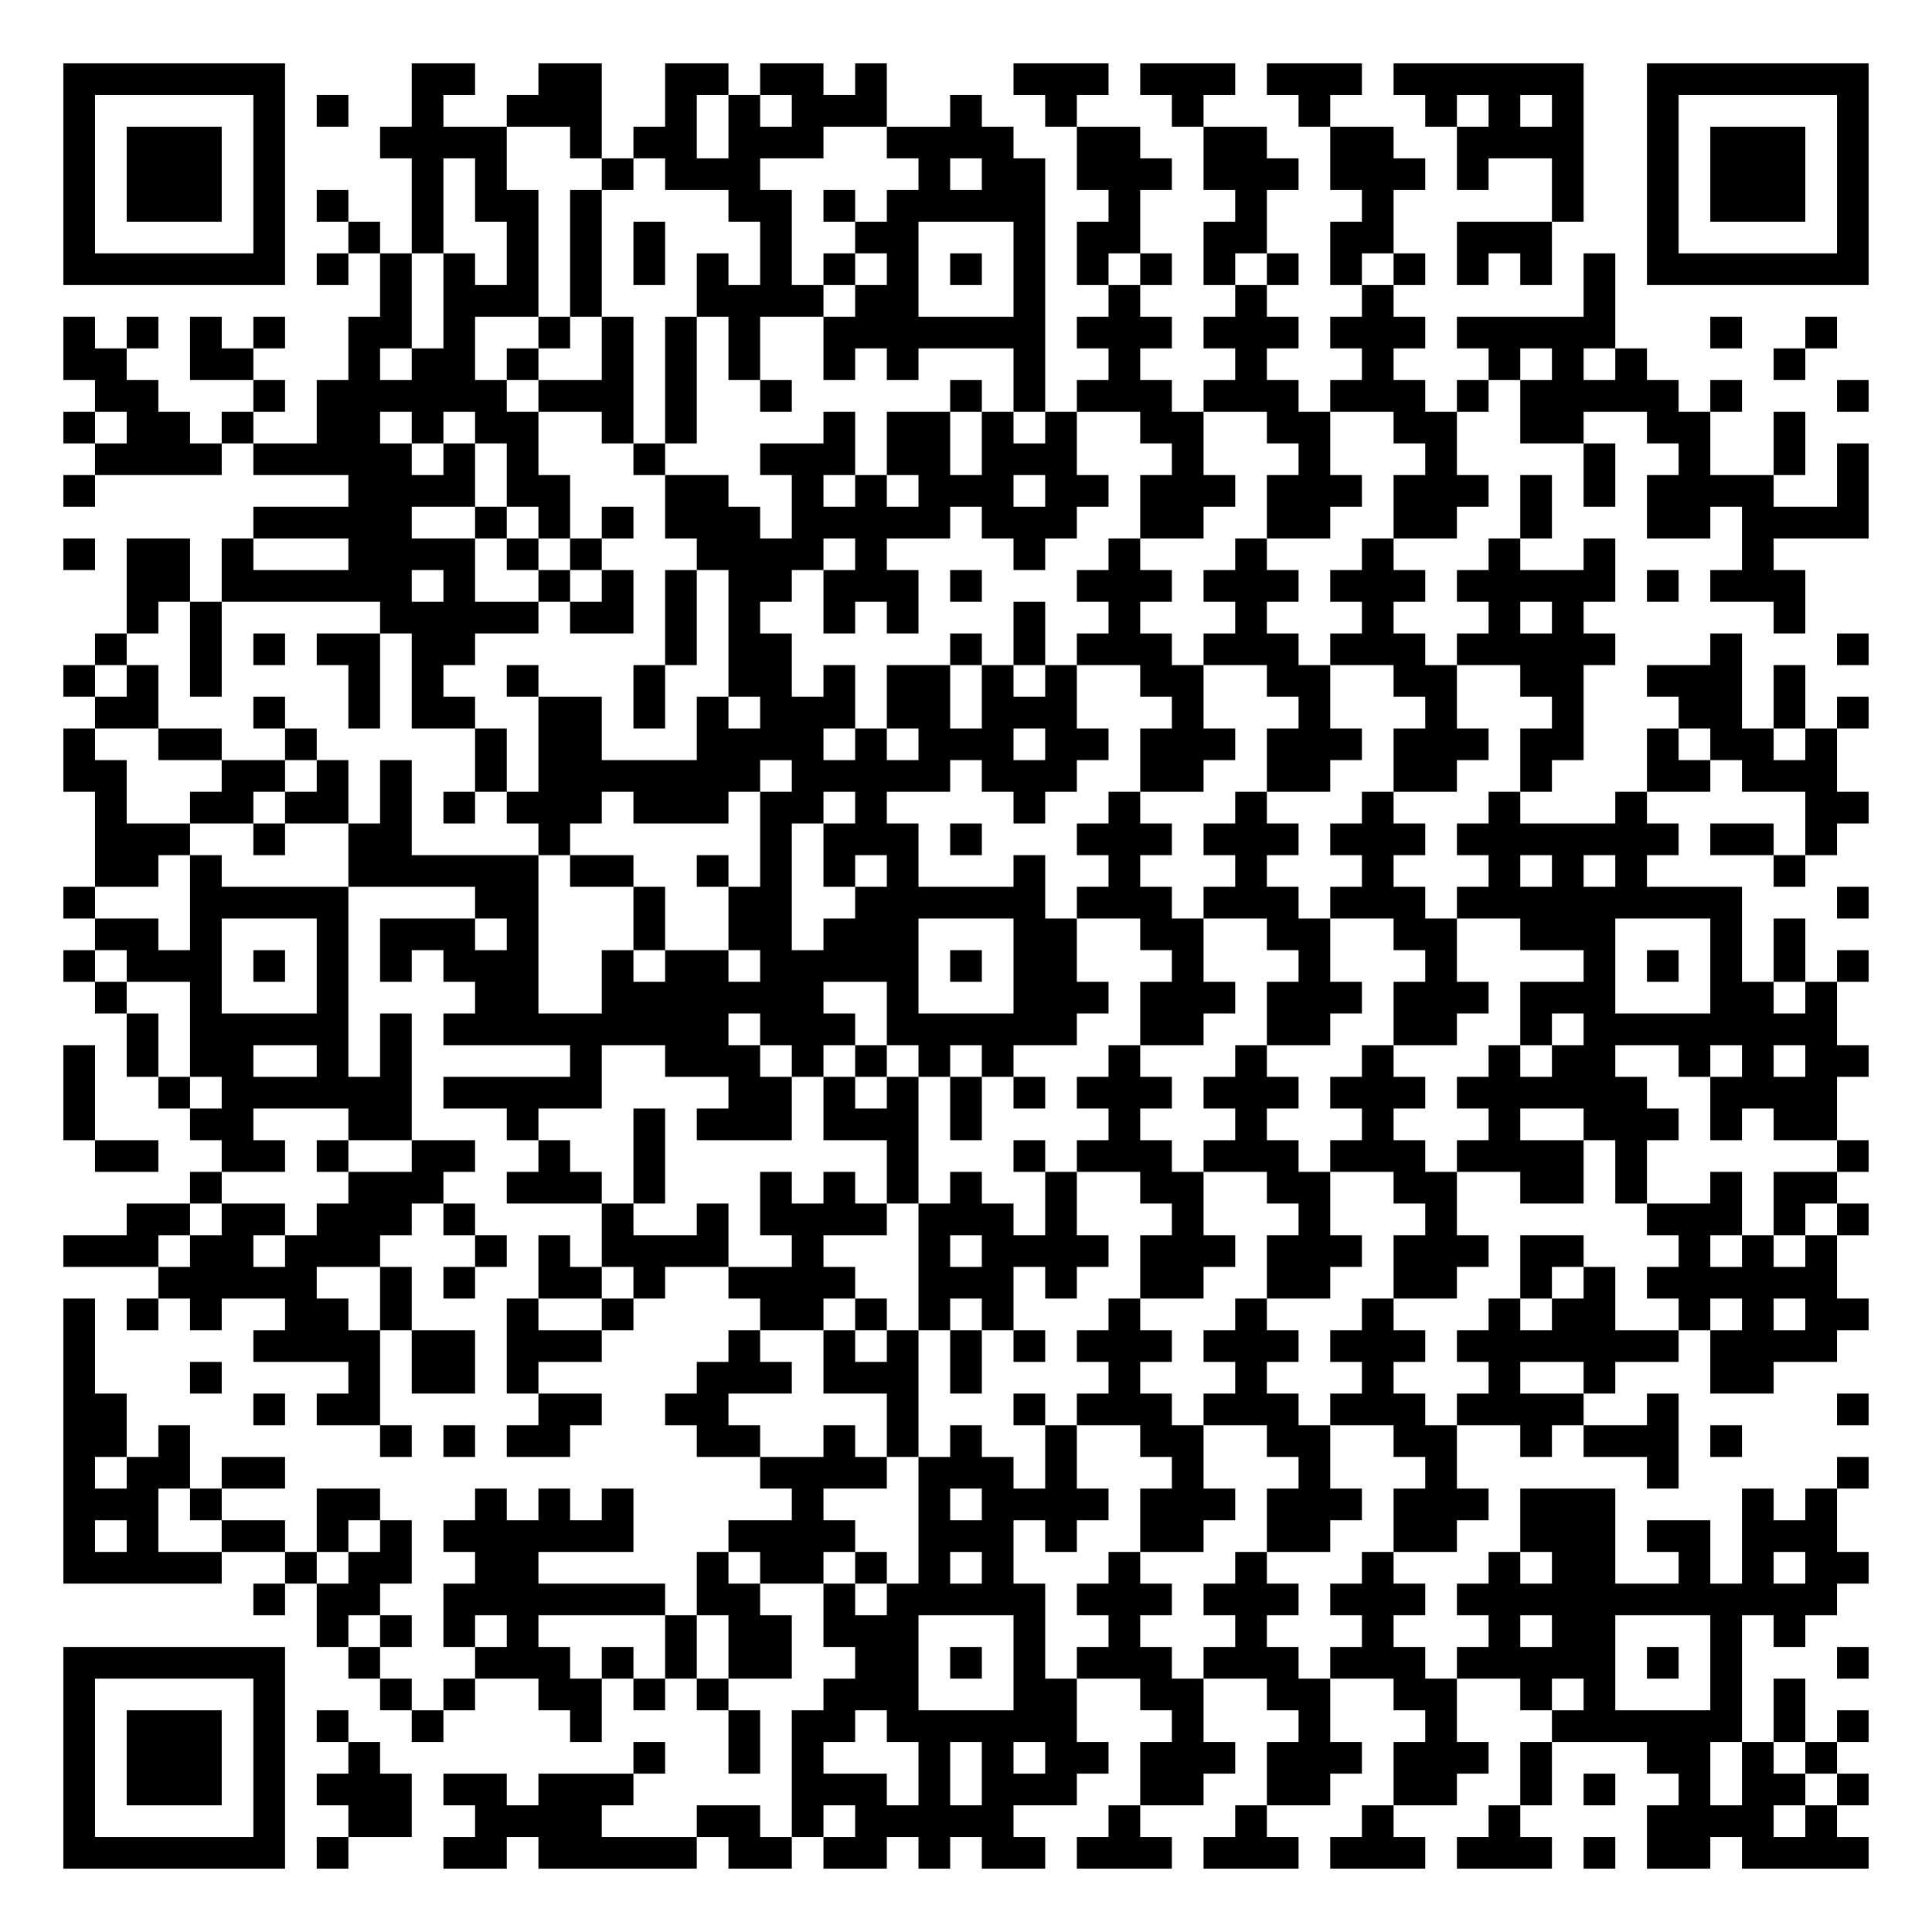 <?xml version="1.0" encoding="UTF-8"?>
<!DOCTYPE svg PUBLIC "-//W3C//DTD SVG 1.1//EN" "http://www.w3.org/Graphics/SVG/1.1/DTD/svg11.dtd">
<svg xmlns="http://www.w3.org/2000/svg" version="1.1" viewBox="0 0 61 61" stroke="none">
	<rect width="100%" height="100%" fill="#fff"/>
	<path d="M2,2h1v1h-1zM3,2h1v1h-1zM4,2h1v1h-1zM5,2h1v1h-1zM6,2h1v1h-1zM7,2h1v1h-1zM8,2h1v1h-1zM13,2h1v1h-1zM14,2h1v1h-1zM17,2h1v1h-1zM18,2h1v1h-1zM21,2h1v1h-1zM22,2h1v1h-1zM24,2h1v1h-1zM25,2h1v1h-1zM27,2h1v1h-1zM32,2h1v1h-1zM33,2h1v1h-1zM34,2h1v1h-1zM36,2h1v1h-1zM37,2h1v1h-1zM38,2h1v1h-1zM40,2h1v1h-1zM41,2h1v1h-1zM42,2h1v1h-1zM44,2h1v1h-1zM45,2h1v1h-1zM46,2h1v1h-1zM47,2h1v1h-1zM48,2h1v1h-1zM49,2h1v1h-1zM52,2h1v1h-1zM53,2h1v1h-1zM54,2h1v1h-1zM55,2h1v1h-1zM56,2h1v1h-1zM57,2h1v1h-1zM58,2h1v1h-1zM2,3h1v1h-1zM8,3h1v1h-1zM10,3h1v1h-1zM13,3h1v1h-1zM16,3h1v1h-1zM17,3h1v1h-1zM18,3h1v1h-1zM21,3h1v1h-1zM23,3h1v1h-1zM25,3h1v1h-1zM26,3h1v1h-1zM27,3h1v1h-1zM30,3h1v1h-1zM33,3h1v1h-1zM37,3h1v1h-1zM41,3h1v1h-1zM45,3h1v1h-1zM47,3h1v1h-1zM49,3h1v1h-1zM52,3h1v1h-1zM58,3h1v1h-1zM2,4h1v1h-1zM4,4h1v1h-1zM5,4h1v1h-1zM6,4h1v1h-1zM8,4h1v1h-1zM12,4h1v1h-1zM13,4h1v1h-1zM14,4h1v1h-1zM15,4h1v1h-1zM18,4h1v1h-1zM20,4h1v1h-1zM21,4h1v1h-1zM23,4h1v1h-1zM24,4h1v1h-1zM25,4h1v1h-1zM28,4h1v1h-1zM29,4h1v1h-1zM30,4h1v1h-1zM31,4h1v1h-1zM34,4h1v1h-1zM35,4h1v1h-1zM38,4h1v1h-1zM39,4h1v1h-1zM42,4h1v1h-1zM43,4h1v1h-1zM46,4h1v1h-1zM47,4h1v1h-1zM48,4h1v1h-1zM49,4h1v1h-1zM52,4h1v1h-1zM54,4h1v1h-1zM55,4h1v1h-1zM56,4h1v1h-1zM58,4h1v1h-1zM2,5h1v1h-1zM4,5h1v1h-1zM5,5h1v1h-1zM6,5h1v1h-1zM8,5h1v1h-1zM13,5h1v1h-1zM15,5h1v1h-1zM19,5h1v1h-1zM21,5h1v1h-1zM22,5h1v1h-1zM23,5h1v1h-1zM29,5h1v1h-1zM31,5h1v1h-1zM32,5h1v1h-1zM34,5h1v1h-1zM35,5h1v1h-1zM36,5h1v1h-1zM38,5h1v1h-1zM39,5h1v1h-1zM40,5h1v1h-1zM42,5h1v1h-1zM43,5h1v1h-1zM44,5h1v1h-1zM46,5h1v1h-1zM49,5h1v1h-1zM52,5h1v1h-1zM54,5h1v1h-1zM55,5h1v1h-1zM56,5h1v1h-1zM58,5h1v1h-1zM2,6h1v1h-1zM4,6h1v1h-1zM5,6h1v1h-1zM6,6h1v1h-1zM8,6h1v1h-1zM10,6h1v1h-1zM13,6h1v1h-1zM15,6h1v1h-1zM16,6h1v1h-1zM18,6h1v1h-1zM23,6h1v1h-1zM24,6h1v1h-1zM26,6h1v1h-1zM28,6h1v1h-1zM29,6h1v1h-1zM30,6h1v1h-1zM31,6h1v1h-1zM32,6h1v1h-1zM35,6h1v1h-1zM39,6h1v1h-1zM43,6h1v1h-1zM49,6h1v1h-1zM52,6h1v1h-1zM54,6h1v1h-1zM55,6h1v1h-1zM56,6h1v1h-1zM58,6h1v1h-1zM2,7h1v1h-1zM8,7h1v1h-1zM11,7h1v1h-1zM13,7h1v1h-1zM16,7h1v1h-1zM18,7h1v1h-1zM20,7h1v1h-1zM24,7h1v1h-1zM27,7h1v1h-1zM28,7h1v1h-1zM32,7h1v1h-1zM34,7h1v1h-1zM35,7h1v1h-1zM38,7h1v1h-1zM39,7h1v1h-1zM42,7h1v1h-1zM43,7h1v1h-1zM46,7h1v1h-1zM47,7h1v1h-1zM48,7h1v1h-1zM52,7h1v1h-1zM58,7h1v1h-1zM2,8h1v1h-1zM3,8h1v1h-1zM4,8h1v1h-1zM5,8h1v1h-1zM6,8h1v1h-1zM7,8h1v1h-1zM8,8h1v1h-1zM10,8h1v1h-1zM12,8h1v1h-1zM14,8h1v1h-1zM16,8h1v1h-1zM18,8h1v1h-1zM20,8h1v1h-1zM22,8h1v1h-1zM24,8h1v1h-1zM26,8h1v1h-1zM28,8h1v1h-1zM30,8h1v1h-1zM32,8h1v1h-1zM34,8h1v1h-1zM36,8h1v1h-1zM38,8h1v1h-1zM40,8h1v1h-1zM42,8h1v1h-1zM44,8h1v1h-1zM46,8h1v1h-1zM48,8h1v1h-1zM50,8h1v1h-1zM52,8h1v1h-1zM53,8h1v1h-1zM54,8h1v1h-1zM55,8h1v1h-1zM56,8h1v1h-1zM57,8h1v1h-1zM58,8h1v1h-1zM12,9h1v1h-1zM14,9h1v1h-1zM15,9h1v1h-1zM16,9h1v1h-1zM18,9h1v1h-1zM22,9h1v1h-1zM23,9h1v1h-1zM24,9h1v1h-1zM25,9h1v1h-1zM27,9h1v1h-1zM28,9h1v1h-1zM32,9h1v1h-1zM35,9h1v1h-1zM39,9h1v1h-1zM43,9h1v1h-1zM50,9h1v1h-1zM2,10h1v1h-1zM4,10h1v1h-1zM6,10h1v1h-1zM8,10h1v1h-1zM11,10h1v1h-1zM12,10h1v1h-1zM14,10h1v1h-1zM17,10h1v1h-1zM19,10h1v1h-1zM21,10h1v1h-1zM23,10h1v1h-1zM26,10h1v1h-1zM27,10h1v1h-1zM28,10h1v1h-1zM29,10h1v1h-1zM30,10h1v1h-1zM31,10h1v1h-1zM32,10h1v1h-1zM34,10h1v1h-1zM35,10h1v1h-1zM36,10h1v1h-1zM38,10h1v1h-1zM39,10h1v1h-1zM40,10h1v1h-1zM42,10h1v1h-1zM43,10h1v1h-1zM44,10h1v1h-1zM46,10h1v1h-1zM47,10h1v1h-1zM48,10h1v1h-1zM49,10h1v1h-1zM50,10h1v1h-1zM54,10h1v1h-1zM57,10h1v1h-1zM2,11h1v1h-1zM3,11h1v1h-1zM6,11h1v1h-1zM7,11h1v1h-1zM11,11h1v1h-1zM13,11h1v1h-1zM14,11h1v1h-1zM16,11h1v1h-1zM19,11h1v1h-1zM21,11h1v1h-1zM23,11h1v1h-1zM26,11h1v1h-1zM28,11h1v1h-1zM32,11h1v1h-1zM35,11h1v1h-1zM39,11h1v1h-1zM43,11h1v1h-1zM47,11h1v1h-1zM49,11h1v1h-1zM51,11h1v1h-1zM56,11h1v1h-1zM3,12h1v1h-1zM4,12h1v1h-1zM8,12h1v1h-1zM10,12h1v1h-1zM11,12h1v1h-1zM12,12h1v1h-1zM13,12h1v1h-1zM14,12h1v1h-1zM15,12h1v1h-1zM17,12h1v1h-1zM18,12h1v1h-1zM19,12h1v1h-1zM21,12h1v1h-1zM24,12h1v1h-1zM30,12h1v1h-1zM32,12h1v1h-1zM34,12h1v1h-1zM35,12h1v1h-1zM36,12h1v1h-1zM38,12h1v1h-1zM39,12h1v1h-1zM40,12h1v1h-1zM42,12h1v1h-1zM43,12h1v1h-1zM44,12h1v1h-1zM46,12h1v1h-1zM48,12h1v1h-1zM49,12h1v1h-1zM50,12h1v1h-1zM51,12h1v1h-1zM52,12h1v1h-1zM54,12h1v1h-1zM58,12h1v1h-1zM2,13h1v1h-1zM4,13h1v1h-1zM5,13h1v1h-1zM7,13h1v1h-1zM10,13h1v1h-1zM11,13h1v1h-1zM13,13h1v1h-1zM15,13h1v1h-1zM16,13h1v1h-1zM19,13h1v1h-1zM21,13h1v1h-1zM26,13h1v1h-1zM28,13h1v1h-1zM29,13h1v1h-1zM31,13h1v1h-1zM33,13h1v1h-1zM36,13h1v1h-1zM37,13h1v1h-1zM40,13h1v1h-1zM41,13h1v1h-1zM44,13h1v1h-1zM45,13h1v1h-1zM48,13h1v1h-1zM49,13h1v1h-1zM52,13h1v1h-1zM53,13h1v1h-1zM56,13h1v1h-1zM3,14h1v1h-1zM4,14h1v1h-1zM5,14h1v1h-1zM6,14h1v1h-1zM8,14h1v1h-1zM9,14h1v1h-1zM10,14h1v1h-1zM11,14h1v1h-1zM12,14h1v1h-1zM14,14h1v1h-1zM16,14h1v1h-1zM20,14h1v1h-1zM24,14h1v1h-1zM25,14h1v1h-1zM26,14h1v1h-1zM28,14h1v1h-1zM29,14h1v1h-1zM31,14h1v1h-1zM32,14h1v1h-1zM33,14h1v1h-1zM37,14h1v1h-1zM41,14h1v1h-1zM45,14h1v1h-1zM50,14h1v1h-1zM53,14h1v1h-1zM56,14h1v1h-1zM58,14h1v1h-1zM2,15h1v1h-1zM11,15h1v1h-1zM12,15h1v1h-1zM13,15h1v1h-1zM14,15h1v1h-1zM16,15h1v1h-1zM17,15h1v1h-1zM21,15h1v1h-1zM22,15h1v1h-1zM25,15h1v1h-1zM27,15h1v1h-1zM29,15h1v1h-1zM30,15h1v1h-1zM31,15h1v1h-1zM33,15h1v1h-1zM34,15h1v1h-1zM36,15h1v1h-1zM37,15h1v1h-1zM38,15h1v1h-1zM40,15h1v1h-1zM41,15h1v1h-1zM42,15h1v1h-1zM44,15h1v1h-1zM45,15h1v1h-1zM46,15h1v1h-1zM48,15h1v1h-1zM50,15h1v1h-1zM52,15h1v1h-1zM53,15h1v1h-1zM54,15h1v1h-1zM55,15h1v1h-1zM58,15h1v1h-1zM8,16h1v1h-1zM9,16h1v1h-1zM10,16h1v1h-1zM11,16h1v1h-1zM12,16h1v1h-1zM15,16h1v1h-1zM17,16h1v1h-1zM19,16h1v1h-1zM21,16h1v1h-1zM22,16h1v1h-1zM23,16h1v1h-1zM25,16h1v1h-1zM26,16h1v1h-1zM27,16h1v1h-1zM28,16h1v1h-1zM29,16h1v1h-1zM31,16h1v1h-1zM32,16h1v1h-1zM33,16h1v1h-1zM36,16h1v1h-1zM37,16h1v1h-1zM40,16h1v1h-1zM41,16h1v1h-1zM44,16h1v1h-1zM45,16h1v1h-1zM48,16h1v1h-1zM52,16h1v1h-1zM53,16h1v1h-1zM55,16h1v1h-1zM56,16h1v1h-1zM57,16h1v1h-1zM58,16h1v1h-1zM2,17h1v1h-1zM4,17h1v1h-1zM5,17h1v1h-1zM7,17h1v1h-1zM11,17h1v1h-1zM12,17h1v1h-1zM13,17h1v1h-1zM14,17h1v1h-1zM16,17h1v1h-1zM18,17h1v1h-1zM22,17h1v1h-1zM23,17h1v1h-1zM24,17h1v1h-1zM25,17h1v1h-1zM27,17h1v1h-1zM32,17h1v1h-1zM35,17h1v1h-1zM39,17h1v1h-1zM43,17h1v1h-1zM47,17h1v1h-1zM50,17h1v1h-1zM55,17h1v1h-1zM4,18h1v1h-1zM5,18h1v1h-1zM7,18h1v1h-1zM8,18h1v1h-1zM9,18h1v1h-1zM10,18h1v1h-1zM11,18h1v1h-1zM12,18h1v1h-1zM14,18h1v1h-1zM17,18h1v1h-1zM19,18h1v1h-1zM21,18h1v1h-1zM23,18h1v1h-1zM24,18h1v1h-1zM26,18h1v1h-1zM27,18h1v1h-1zM28,18h1v1h-1zM30,18h1v1h-1zM34,18h1v1h-1zM35,18h1v1h-1zM36,18h1v1h-1zM38,18h1v1h-1zM39,18h1v1h-1zM40,18h1v1h-1zM42,18h1v1h-1zM43,18h1v1h-1zM44,18h1v1h-1zM46,18h1v1h-1zM47,18h1v1h-1zM48,18h1v1h-1zM49,18h1v1h-1zM50,18h1v1h-1zM52,18h1v1h-1zM54,18h1v1h-1zM55,18h1v1h-1zM56,18h1v1h-1zM4,19h1v1h-1zM6,19h1v1h-1zM12,19h1v1h-1zM13,19h1v1h-1zM14,19h1v1h-1zM15,19h1v1h-1zM16,19h1v1h-1zM18,19h1v1h-1zM19,19h1v1h-1zM21,19h1v1h-1zM23,19h1v1h-1zM26,19h1v1h-1zM28,19h1v1h-1zM32,19h1v1h-1zM35,19h1v1h-1zM39,19h1v1h-1zM43,19h1v1h-1zM47,19h1v1h-1zM49,19h1v1h-1zM56,19h1v1h-1zM3,20h1v1h-1zM6,20h1v1h-1zM8,20h1v1h-1zM10,20h1v1h-1zM11,20h1v1h-1zM13,20h1v1h-1zM14,20h1v1h-1zM21,20h1v1h-1zM23,20h1v1h-1zM24,20h1v1h-1zM30,20h1v1h-1zM32,20h1v1h-1zM34,20h1v1h-1zM35,20h1v1h-1zM36,20h1v1h-1zM38,20h1v1h-1zM39,20h1v1h-1zM40,20h1v1h-1zM42,20h1v1h-1zM43,20h1v1h-1zM44,20h1v1h-1zM46,20h1v1h-1zM47,20h1v1h-1zM48,20h1v1h-1zM49,20h1v1h-1zM50,20h1v1h-1zM54,20h1v1h-1zM58,20h1v1h-1zM2,21h1v1h-1zM4,21h1v1h-1zM6,21h1v1h-1zM11,21h1v1h-1zM13,21h1v1h-1zM16,21h1v1h-1zM20,21h1v1h-1zM23,21h1v1h-1zM24,21h1v1h-1zM26,21h1v1h-1zM28,21h1v1h-1zM29,21h1v1h-1zM31,21h1v1h-1zM33,21h1v1h-1zM36,21h1v1h-1zM37,21h1v1h-1zM40,21h1v1h-1zM41,21h1v1h-1zM44,21h1v1h-1zM45,21h1v1h-1zM48,21h1v1h-1zM49,21h1v1h-1zM52,21h1v1h-1zM53,21h1v1h-1zM54,21h1v1h-1zM56,21h1v1h-1zM3,22h1v1h-1zM4,22h1v1h-1zM8,22h1v1h-1zM11,22h1v1h-1zM13,22h1v1h-1zM14,22h1v1h-1zM17,22h1v1h-1zM18,22h1v1h-1zM20,22h1v1h-1zM22,22h1v1h-1zM24,22h1v1h-1zM25,22h1v1h-1zM26,22h1v1h-1zM28,22h1v1h-1zM29,22h1v1h-1zM31,22h1v1h-1zM32,22h1v1h-1zM33,22h1v1h-1zM37,22h1v1h-1zM41,22h1v1h-1zM45,22h1v1h-1zM49,22h1v1h-1zM53,22h1v1h-1zM54,22h1v1h-1zM56,22h1v1h-1zM58,22h1v1h-1zM2,23h1v1h-1zM5,23h1v1h-1zM6,23h1v1h-1zM9,23h1v1h-1zM15,23h1v1h-1zM17,23h1v1h-1zM18,23h1v1h-1zM22,23h1v1h-1zM23,23h1v1h-1zM24,23h1v1h-1zM25,23h1v1h-1zM27,23h1v1h-1zM29,23h1v1h-1zM30,23h1v1h-1zM31,23h1v1h-1zM33,23h1v1h-1zM34,23h1v1h-1zM36,23h1v1h-1zM37,23h1v1h-1zM38,23h1v1h-1zM40,23h1v1h-1zM41,23h1v1h-1zM42,23h1v1h-1zM44,23h1v1h-1zM45,23h1v1h-1zM46,23h1v1h-1zM48,23h1v1h-1zM49,23h1v1h-1zM52,23h1v1h-1zM54,23h1v1h-1zM55,23h1v1h-1zM57,23h1v1h-1zM2,24h1v1h-1zM3,24h1v1h-1zM7,24h1v1h-1zM8,24h1v1h-1zM10,24h1v1h-1zM12,24h1v1h-1zM15,24h1v1h-1zM17,24h1v1h-1zM18,24h1v1h-1zM19,24h1v1h-1zM20,24h1v1h-1zM21,24h1v1h-1zM22,24h1v1h-1zM23,24h1v1h-1zM25,24h1v1h-1zM26,24h1v1h-1zM27,24h1v1h-1zM28,24h1v1h-1zM29,24h1v1h-1zM31,24h1v1h-1zM32,24h1v1h-1zM33,24h1v1h-1zM36,24h1v1h-1zM37,24h1v1h-1zM40,24h1v1h-1zM41,24h1v1h-1zM44,24h1v1h-1zM45,24h1v1h-1zM48,24h1v1h-1zM52,24h1v1h-1zM53,24h1v1h-1zM55,24h1v1h-1zM56,24h1v1h-1zM57,24h1v1h-1zM3,25h1v1h-1zM6,25h1v1h-1zM7,25h1v1h-1zM9,25h1v1h-1zM10,25h1v1h-1zM12,25h1v1h-1zM14,25h1v1h-1zM16,25h1v1h-1zM17,25h1v1h-1zM18,25h1v1h-1zM20,25h1v1h-1zM21,25h1v1h-1zM22,25h1v1h-1zM24,25h1v1h-1zM25,25h1v1h-1zM27,25h1v1h-1zM32,25h1v1h-1zM35,25h1v1h-1zM39,25h1v1h-1zM43,25h1v1h-1zM47,25h1v1h-1zM51,25h1v1h-1zM57,25h1v1h-1zM58,25h1v1h-1zM3,26h1v1h-1zM4,26h1v1h-1zM5,26h1v1h-1zM8,26h1v1h-1zM11,26h1v1h-1zM12,26h1v1h-1zM17,26h1v1h-1zM24,26h1v1h-1zM26,26h1v1h-1zM27,26h1v1h-1zM28,26h1v1h-1zM30,26h1v1h-1zM34,26h1v1h-1zM35,26h1v1h-1zM36,26h1v1h-1zM38,26h1v1h-1zM39,26h1v1h-1zM40,26h1v1h-1zM42,26h1v1h-1zM43,26h1v1h-1zM44,26h1v1h-1zM46,26h1v1h-1zM47,26h1v1h-1zM48,26h1v1h-1zM49,26h1v1h-1zM50,26h1v1h-1zM51,26h1v1h-1zM52,26h1v1h-1zM54,26h1v1h-1zM55,26h1v1h-1zM57,26h1v1h-1zM3,27h1v1h-1zM4,27h1v1h-1zM6,27h1v1h-1zM11,27h1v1h-1zM12,27h1v1h-1zM13,27h1v1h-1zM14,27h1v1h-1zM15,27h1v1h-1zM16,27h1v1h-1zM18,27h1v1h-1zM19,27h1v1h-1zM22,27h1v1h-1zM24,27h1v1h-1zM26,27h1v1h-1zM28,27h1v1h-1zM32,27h1v1h-1zM35,27h1v1h-1zM39,27h1v1h-1zM43,27h1v1h-1zM47,27h1v1h-1zM49,27h1v1h-1zM51,27h1v1h-1zM56,27h1v1h-1zM2,28h1v1h-1zM6,28h1v1h-1zM7,28h1v1h-1zM8,28h1v1h-1zM9,28h1v1h-1zM10,28h1v1h-1zM15,28h1v1h-1zM16,28h1v1h-1zM20,28h1v1h-1zM23,28h1v1h-1zM24,28h1v1h-1zM27,28h1v1h-1zM28,28h1v1h-1zM29,28h1v1h-1zM30,28h1v1h-1zM31,28h1v1h-1zM32,28h1v1h-1zM34,28h1v1h-1zM35,28h1v1h-1zM36,28h1v1h-1zM38,28h1v1h-1zM39,28h1v1h-1zM40,28h1v1h-1zM42,28h1v1h-1zM43,28h1v1h-1zM44,28h1v1h-1zM46,28h1v1h-1zM47,28h1v1h-1zM48,28h1v1h-1zM49,28h1v1h-1zM50,28h1v1h-1zM51,28h1v1h-1zM52,28h1v1h-1zM53,28h1v1h-1zM54,28h1v1h-1zM58,28h1v1h-1zM3,29h1v1h-1zM4,29h1v1h-1zM6,29h1v1h-1zM10,29h1v1h-1zM12,29h1v1h-1zM13,29h1v1h-1zM14,29h1v1h-1zM16,29h1v1h-1zM20,29h1v1h-1zM23,29h1v1h-1zM24,29h1v1h-1zM26,29h1v1h-1zM27,29h1v1h-1zM28,29h1v1h-1zM32,29h1v1h-1zM33,29h1v1h-1zM36,29h1v1h-1zM37,29h1v1h-1zM40,29h1v1h-1zM41,29h1v1h-1zM44,29h1v1h-1zM45,29h1v1h-1zM48,29h1v1h-1zM49,29h1v1h-1zM50,29h1v1h-1zM54,29h1v1h-1zM56,29h1v1h-1zM2,30h1v1h-1zM4,30h1v1h-1zM5,30h1v1h-1zM6,30h1v1h-1zM8,30h1v1h-1zM10,30h1v1h-1zM12,30h1v1h-1zM14,30h1v1h-1zM15,30h1v1h-1zM16,30h1v1h-1zM19,30h1v1h-1zM21,30h1v1h-1zM22,30h1v1h-1zM24,30h1v1h-1zM25,30h1v1h-1zM26,30h1v1h-1zM27,30h1v1h-1zM28,30h1v1h-1zM30,30h1v1h-1zM32,30h1v1h-1zM33,30h1v1h-1zM37,30h1v1h-1zM41,30h1v1h-1zM45,30h1v1h-1zM50,30h1v1h-1zM52,30h1v1h-1zM54,30h1v1h-1zM56,30h1v1h-1zM58,30h1v1h-1zM3,31h1v1h-1zM6,31h1v1h-1zM10,31h1v1h-1zM15,31h1v1h-1zM16,31h1v1h-1zM19,31h1v1h-1zM20,31h1v1h-1zM21,31h1v1h-1zM22,31h1v1h-1zM23,31h1v1h-1zM24,31h1v1h-1zM25,31h1v1h-1zM28,31h1v1h-1zM32,31h1v1h-1zM33,31h1v1h-1zM34,31h1v1h-1zM36,31h1v1h-1zM37,31h1v1h-1zM38,31h1v1h-1zM40,31h1v1h-1zM41,31h1v1h-1zM42,31h1v1h-1zM44,31h1v1h-1zM45,31h1v1h-1zM46,31h1v1h-1zM48,31h1v1h-1zM49,31h1v1h-1zM50,31h1v1h-1zM54,31h1v1h-1zM55,31h1v1h-1zM57,31h1v1h-1zM4,32h1v1h-1zM6,32h1v1h-1zM7,32h1v1h-1zM8,32h1v1h-1zM9,32h1v1h-1zM10,32h1v1h-1zM12,32h1v1h-1zM14,32h1v1h-1zM15,32h1v1h-1zM16,32h1v1h-1zM17,32h1v1h-1zM18,32h1v1h-1zM19,32h1v1h-1zM20,32h1v1h-1zM21,32h1v1h-1zM22,32h1v1h-1zM24,32h1v1h-1zM25,32h1v1h-1zM26,32h1v1h-1zM28,32h1v1h-1zM29,32h1v1h-1zM30,32h1v1h-1zM31,32h1v1h-1zM32,32h1v1h-1zM33,32h1v1h-1zM36,32h1v1h-1zM37,32h1v1h-1zM40,32h1v1h-1zM41,32h1v1h-1zM44,32h1v1h-1zM45,32h1v1h-1zM48,32h1v1h-1zM50,32h1v1h-1zM51,32h1v1h-1zM52,32h1v1h-1zM53,32h1v1h-1zM54,32h1v1h-1zM55,32h1v1h-1zM56,32h1v1h-1zM57,32h1v1h-1zM2,33h1v1h-1zM4,33h1v1h-1zM6,33h1v1h-1zM7,33h1v1h-1zM10,33h1v1h-1zM12,33h1v1h-1zM18,33h1v1h-1zM21,33h1v1h-1zM22,33h1v1h-1zM23,33h1v1h-1zM25,33h1v1h-1zM27,33h1v1h-1zM29,33h1v1h-1zM31,33h1v1h-1zM35,33h1v1h-1zM39,33h1v1h-1zM43,33h1v1h-1zM47,33h1v1h-1zM49,33h1v1h-1zM50,33h1v1h-1zM53,33h1v1h-1zM55,33h1v1h-1zM57,33h1v1h-1zM58,33h1v1h-1zM2,34h1v1h-1zM5,34h1v1h-1zM7,34h1v1h-1zM8,34h1v1h-1zM9,34h1v1h-1zM10,34h1v1h-1zM11,34h1v1h-1zM12,34h1v1h-1zM14,34h1v1h-1zM15,34h1v1h-1zM16,34h1v1h-1zM17,34h1v1h-1zM18,34h1v1h-1zM23,34h1v1h-1zM24,34h1v1h-1zM26,34h1v1h-1zM28,34h1v1h-1zM30,34h1v1h-1zM32,34h1v1h-1zM34,34h1v1h-1zM35,34h1v1h-1zM36,34h1v1h-1zM38,34h1v1h-1zM39,34h1v1h-1zM40,34h1v1h-1zM42,34h1v1h-1zM43,34h1v1h-1zM44,34h1v1h-1zM46,34h1v1h-1zM47,34h1v1h-1zM48,34h1v1h-1zM49,34h1v1h-1zM50,34h1v1h-1zM51,34h1v1h-1zM54,34h1v1h-1zM55,34h1v1h-1zM56,34h1v1h-1zM57,34h1v1h-1zM2,35h1v1h-1zM6,35h1v1h-1zM7,35h1v1h-1zM11,35h1v1h-1zM12,35h1v1h-1zM16,35h1v1h-1zM20,35h1v1h-1zM22,35h1v1h-1zM23,35h1v1h-1zM24,35h1v1h-1zM26,35h1v1h-1zM27,35h1v1h-1zM28,35h1v1h-1zM30,35h1v1h-1zM35,35h1v1h-1zM39,35h1v1h-1zM43,35h1v1h-1zM47,35h1v1h-1zM50,35h1v1h-1zM51,35h1v1h-1zM52,35h1v1h-1zM54,35h1v1h-1zM56,35h1v1h-1zM57,35h1v1h-1zM3,36h1v1h-1zM4,36h1v1h-1zM7,36h1v1h-1zM8,36h1v1h-1zM10,36h1v1h-1zM13,36h1v1h-1zM14,36h1v1h-1zM17,36h1v1h-1zM20,36h1v1h-1zM28,36h1v1h-1zM32,36h1v1h-1zM34,36h1v1h-1zM35,36h1v1h-1zM36,36h1v1h-1zM38,36h1v1h-1zM39,36h1v1h-1zM40,36h1v1h-1zM42,36h1v1h-1zM43,36h1v1h-1zM44,36h1v1h-1zM46,36h1v1h-1zM47,36h1v1h-1zM48,36h1v1h-1zM49,36h1v1h-1zM51,36h1v1h-1zM58,36h1v1h-1zM6,37h1v1h-1zM11,37h1v1h-1zM12,37h1v1h-1zM13,37h1v1h-1zM16,37h1v1h-1zM17,37h1v1h-1zM18,37h1v1h-1zM20,37h1v1h-1zM24,37h1v1h-1zM26,37h1v1h-1zM28,37h1v1h-1zM30,37h1v1h-1zM33,37h1v1h-1zM36,37h1v1h-1zM37,37h1v1h-1zM40,37h1v1h-1zM41,37h1v1h-1zM44,37h1v1h-1zM45,37h1v1h-1zM48,37h1v1h-1zM49,37h1v1h-1zM51,37h1v1h-1zM54,37h1v1h-1zM56,37h1v1h-1zM57,37h1v1h-1zM4,38h1v1h-1zM5,38h1v1h-1zM7,38h1v1h-1zM8,38h1v1h-1zM10,38h1v1h-1zM11,38h1v1h-1zM12,38h1v1h-1zM14,38h1v1h-1zM19,38h1v1h-1zM22,38h1v1h-1zM24,38h1v1h-1zM25,38h1v1h-1zM26,38h1v1h-1zM27,38h1v1h-1zM29,38h1v1h-1zM30,38h1v1h-1zM31,38h1v1h-1zM33,38h1v1h-1zM37,38h1v1h-1zM41,38h1v1h-1zM45,38h1v1h-1zM52,38h1v1h-1zM53,38h1v1h-1zM54,38h1v1h-1zM56,38h1v1h-1zM58,38h1v1h-1zM2,39h1v1h-1zM3,39h1v1h-1zM4,39h1v1h-1zM6,39h1v1h-1zM7,39h1v1h-1zM9,39h1v1h-1zM10,39h1v1h-1zM11,39h1v1h-1zM15,39h1v1h-1zM17,39h1v1h-1zM19,39h1v1h-1zM20,39h1v1h-1zM21,39h1v1h-1zM22,39h1v1h-1zM25,39h1v1h-1zM29,39h1v1h-1zM31,39h1v1h-1zM32,39h1v1h-1zM33,39h1v1h-1zM34,39h1v1h-1zM36,39h1v1h-1zM37,39h1v1h-1zM38,39h1v1h-1zM40,39h1v1h-1zM41,39h1v1h-1zM42,39h1v1h-1zM44,39h1v1h-1zM45,39h1v1h-1zM46,39h1v1h-1zM48,39h1v1h-1zM49,39h1v1h-1zM53,39h1v1h-1zM55,39h1v1h-1zM57,39h1v1h-1zM5,40h1v1h-1zM6,40h1v1h-1zM7,40h1v1h-1zM8,40h1v1h-1zM9,40h1v1h-1zM12,40h1v1h-1zM14,40h1v1h-1zM17,40h1v1h-1zM18,40h1v1h-1zM20,40h1v1h-1zM23,40h1v1h-1zM24,40h1v1h-1zM25,40h1v1h-1zM26,40h1v1h-1zM29,40h1v1h-1zM30,40h1v1h-1zM31,40h1v1h-1zM33,40h1v1h-1zM36,40h1v1h-1zM37,40h1v1h-1zM40,40h1v1h-1zM41,40h1v1h-1zM44,40h1v1h-1zM45,40h1v1h-1zM48,40h1v1h-1zM50,40h1v1h-1zM52,40h1v1h-1zM53,40h1v1h-1zM54,40h1v1h-1zM55,40h1v1h-1zM56,40h1v1h-1zM57,40h1v1h-1zM2,41h1v1h-1zM4,41h1v1h-1zM6,41h1v1h-1zM9,41h1v1h-1zM10,41h1v1h-1zM12,41h1v1h-1zM16,41h1v1h-1zM19,41h1v1h-1zM24,41h1v1h-1zM25,41h1v1h-1zM27,41h1v1h-1zM29,41h1v1h-1zM31,41h1v1h-1zM35,41h1v1h-1zM39,41h1v1h-1zM43,41h1v1h-1zM47,41h1v1h-1zM49,41h1v1h-1zM50,41h1v1h-1zM53,41h1v1h-1zM55,41h1v1h-1zM57,41h1v1h-1zM58,41h1v1h-1zM2,42h1v1h-1zM8,42h1v1h-1zM9,42h1v1h-1zM10,42h1v1h-1zM11,42h1v1h-1zM13,42h1v1h-1zM14,42h1v1h-1zM16,42h1v1h-1zM17,42h1v1h-1zM18,42h1v1h-1zM23,42h1v1h-1zM26,42h1v1h-1zM28,42h1v1h-1zM30,42h1v1h-1zM32,42h1v1h-1zM34,42h1v1h-1zM35,42h1v1h-1zM36,42h1v1h-1zM38,42h1v1h-1zM39,42h1v1h-1zM40,42h1v1h-1zM42,42h1v1h-1zM43,42h1v1h-1zM44,42h1v1h-1zM46,42h1v1h-1zM47,42h1v1h-1zM48,42h1v1h-1zM49,42h1v1h-1zM50,42h1v1h-1zM51,42h1v1h-1zM52,42h1v1h-1zM54,42h1v1h-1zM55,42h1v1h-1zM56,42h1v1h-1zM57,42h1v1h-1zM2,43h1v1h-1zM6,43h1v1h-1zM11,43h1v1h-1zM13,43h1v1h-1zM14,43h1v1h-1zM16,43h1v1h-1zM22,43h1v1h-1zM23,43h1v1h-1zM24,43h1v1h-1zM26,43h1v1h-1zM27,43h1v1h-1zM28,43h1v1h-1zM30,43h1v1h-1zM35,43h1v1h-1zM39,43h1v1h-1zM43,43h1v1h-1zM47,43h1v1h-1zM50,43h1v1h-1zM54,43h1v1h-1zM55,43h1v1h-1zM2,44h1v1h-1zM3,44h1v1h-1zM8,44h1v1h-1zM10,44h1v1h-1zM11,44h1v1h-1zM17,44h1v1h-1zM18,44h1v1h-1zM21,44h1v1h-1zM22,44h1v1h-1zM28,44h1v1h-1zM32,44h1v1h-1zM34,44h1v1h-1zM35,44h1v1h-1zM36,44h1v1h-1zM38,44h1v1h-1zM39,44h1v1h-1zM40,44h1v1h-1zM42,44h1v1h-1zM43,44h1v1h-1zM44,44h1v1h-1zM46,44h1v1h-1zM47,44h1v1h-1zM48,44h1v1h-1zM49,44h1v1h-1zM52,44h1v1h-1zM58,44h1v1h-1zM2,45h1v1h-1zM3,45h1v1h-1zM5,45h1v1h-1zM12,45h1v1h-1zM14,45h1v1h-1zM16,45h1v1h-1zM17,45h1v1h-1zM22,45h1v1h-1zM23,45h1v1h-1zM26,45h1v1h-1zM28,45h1v1h-1zM30,45h1v1h-1zM33,45h1v1h-1zM36,45h1v1h-1zM37,45h1v1h-1zM40,45h1v1h-1zM41,45h1v1h-1zM44,45h1v1h-1zM45,45h1v1h-1zM48,45h1v1h-1zM50,45h1v1h-1zM51,45h1v1h-1zM52,45h1v1h-1zM54,45h1v1h-1zM2,46h1v1h-1zM4,46h1v1h-1zM5,46h1v1h-1zM7,46h1v1h-1zM8,46h1v1h-1zM24,46h1v1h-1zM25,46h1v1h-1zM26,46h1v1h-1zM27,46h1v1h-1zM29,46h1v1h-1zM30,46h1v1h-1zM31,46h1v1h-1zM33,46h1v1h-1zM37,46h1v1h-1zM41,46h1v1h-1zM45,46h1v1h-1zM52,46h1v1h-1zM58,46h1v1h-1zM2,47h1v1h-1zM3,47h1v1h-1zM4,47h1v1h-1zM6,47h1v1h-1zM10,47h1v1h-1zM11,47h1v1h-1zM15,47h1v1h-1zM17,47h1v1h-1zM19,47h1v1h-1zM25,47h1v1h-1zM29,47h1v1h-1zM31,47h1v1h-1zM32,47h1v1h-1zM33,47h1v1h-1zM34,47h1v1h-1zM36,47h1v1h-1zM37,47h1v1h-1zM38,47h1v1h-1zM40,47h1v1h-1zM41,47h1v1h-1zM42,47h1v1h-1zM44,47h1v1h-1zM45,47h1v1h-1zM46,47h1v1h-1zM48,47h1v1h-1zM49,47h1v1h-1zM50,47h1v1h-1zM55,47h1v1h-1zM57,47h1v1h-1zM2,48h1v1h-1zM4,48h1v1h-1zM7,48h1v1h-1zM8,48h1v1h-1zM10,48h1v1h-1zM12,48h1v1h-1zM14,48h1v1h-1zM15,48h1v1h-1zM16,48h1v1h-1zM17,48h1v1h-1zM18,48h1v1h-1zM19,48h1v1h-1zM23,48h1v1h-1zM24,48h1v1h-1zM25,48h1v1h-1zM26,48h1v1h-1zM29,48h1v1h-1zM30,48h1v1h-1zM31,48h1v1h-1zM33,48h1v1h-1zM36,48h1v1h-1zM37,48h1v1h-1zM40,48h1v1h-1zM41,48h1v1h-1zM44,48h1v1h-1zM45,48h1v1h-1zM48,48h1v1h-1zM49,48h1v1h-1zM50,48h1v1h-1zM52,48h1v1h-1zM53,48h1v1h-1zM55,48h1v1h-1zM56,48h1v1h-1zM57,48h1v1h-1zM2,49h1v1h-1zM3,49h1v1h-1zM4,49h1v1h-1zM5,49h1v1h-1zM6,49h1v1h-1zM9,49h1v1h-1zM11,49h1v1h-1zM12,49h1v1h-1zM15,49h1v1h-1zM16,49h1v1h-1zM22,49h1v1h-1zM24,49h1v1h-1zM25,49h1v1h-1zM27,49h1v1h-1zM29,49h1v1h-1zM31,49h1v1h-1zM35,49h1v1h-1zM39,49h1v1h-1zM43,49h1v1h-1zM47,49h1v1h-1zM49,49h1v1h-1zM50,49h1v1h-1zM53,49h1v1h-1zM55,49h1v1h-1zM57,49h1v1h-1zM58,49h1v1h-1zM8,50h1v1h-1zM10,50h1v1h-1zM11,50h1v1h-1zM14,50h1v1h-1zM15,50h1v1h-1zM16,50h1v1h-1zM17,50h1v1h-1zM18,50h1v1h-1zM19,50h1v1h-1zM20,50h1v1h-1zM22,50h1v1h-1zM23,50h1v1h-1zM26,50h1v1h-1zM28,50h1v1h-1zM29,50h1v1h-1zM30,50h1v1h-1zM31,50h1v1h-1zM32,50h1v1h-1zM34,50h1v1h-1zM35,50h1v1h-1zM36,50h1v1h-1zM38,50h1v1h-1zM39,50h1v1h-1zM40,50h1v1h-1zM42,50h1v1h-1zM43,50h1v1h-1zM44,50h1v1h-1zM46,50h1v1h-1zM47,50h1v1h-1zM48,50h1v1h-1zM49,50h1v1h-1zM50,50h1v1h-1zM51,50h1v1h-1zM52,50h1v1h-1zM53,50h1v1h-1zM54,50h1v1h-1zM55,50h1v1h-1zM56,50h1v1h-1zM57,50h1v1h-1zM10,51h1v1h-1zM12,51h1v1h-1zM14,51h1v1h-1zM16,51h1v1h-1zM21,51h1v1h-1zM23,51h1v1h-1zM24,51h1v1h-1zM26,51h1v1h-1zM27,51h1v1h-1zM28,51h1v1h-1zM32,51h1v1h-1zM35,51h1v1h-1zM39,51h1v1h-1zM43,51h1v1h-1zM47,51h1v1h-1zM49,51h1v1h-1zM50,51h1v1h-1zM54,51h1v1h-1zM56,51h1v1h-1zM2,52h1v1h-1zM3,52h1v1h-1zM4,52h1v1h-1zM5,52h1v1h-1zM6,52h1v1h-1zM7,52h1v1h-1zM8,52h1v1h-1zM11,52h1v1h-1zM15,52h1v1h-1zM16,52h1v1h-1zM17,52h1v1h-1zM19,52h1v1h-1zM21,52h1v1h-1zM23,52h1v1h-1zM24,52h1v1h-1zM27,52h1v1h-1zM28,52h1v1h-1zM30,52h1v1h-1zM32,52h1v1h-1zM34,52h1v1h-1zM35,52h1v1h-1zM36,52h1v1h-1zM38,52h1v1h-1zM39,52h1v1h-1zM40,52h1v1h-1zM42,52h1v1h-1zM43,52h1v1h-1zM44,52h1v1h-1zM46,52h1v1h-1zM47,52h1v1h-1zM48,52h1v1h-1zM49,52h1v1h-1zM50,52h1v1h-1zM52,52h1v1h-1zM54,52h1v1h-1zM58,52h1v1h-1zM2,53h1v1h-1zM8,53h1v1h-1zM12,53h1v1h-1zM14,53h1v1h-1zM17,53h1v1h-1zM18,53h1v1h-1zM20,53h1v1h-1zM22,53h1v1h-1zM26,53h1v1h-1zM27,53h1v1h-1zM28,53h1v1h-1zM32,53h1v1h-1zM33,53h1v1h-1zM36,53h1v1h-1zM37,53h1v1h-1zM40,53h1v1h-1zM41,53h1v1h-1zM44,53h1v1h-1zM45,53h1v1h-1zM48,53h1v1h-1zM50,53h1v1h-1zM54,53h1v1h-1zM56,53h1v1h-1zM2,54h1v1h-1zM4,54h1v1h-1zM5,54h1v1h-1zM6,54h1v1h-1zM8,54h1v1h-1zM10,54h1v1h-1zM13,54h1v1h-1zM18,54h1v1h-1zM23,54h1v1h-1zM25,54h1v1h-1zM26,54h1v1h-1zM28,54h1v1h-1zM29,54h1v1h-1zM30,54h1v1h-1zM31,54h1v1h-1zM32,54h1v1h-1zM33,54h1v1h-1zM37,54h1v1h-1zM41,54h1v1h-1zM45,54h1v1h-1zM49,54h1v1h-1zM50,54h1v1h-1zM51,54h1v1h-1zM52,54h1v1h-1zM53,54h1v1h-1zM54,54h1v1h-1zM56,54h1v1h-1zM58,54h1v1h-1zM2,55h1v1h-1zM4,55h1v1h-1zM5,55h1v1h-1zM6,55h1v1h-1zM8,55h1v1h-1zM11,55h1v1h-1zM20,55h1v1h-1zM23,55h1v1h-1zM25,55h1v1h-1zM29,55h1v1h-1zM31,55h1v1h-1zM33,55h1v1h-1zM34,55h1v1h-1zM36,55h1v1h-1zM37,55h1v1h-1zM38,55h1v1h-1zM40,55h1v1h-1zM41,55h1v1h-1zM42,55h1v1h-1zM44,55h1v1h-1zM45,55h1v1h-1zM46,55h1v1h-1zM48,55h1v1h-1zM52,55h1v1h-1zM53,55h1v1h-1zM55,55h1v1h-1zM57,55h1v1h-1zM2,56h1v1h-1zM4,56h1v1h-1zM5,56h1v1h-1zM6,56h1v1h-1zM8,56h1v1h-1zM10,56h1v1h-1zM11,56h1v1h-1zM12,56h1v1h-1zM14,56h1v1h-1zM15,56h1v1h-1zM17,56h1v1h-1zM18,56h1v1h-1zM19,56h1v1h-1zM25,56h1v1h-1zM26,56h1v1h-1zM27,56h1v1h-1zM29,56h1v1h-1zM31,56h1v1h-1zM32,56h1v1h-1zM33,56h1v1h-1zM36,56h1v1h-1zM37,56h1v1h-1zM40,56h1v1h-1zM41,56h1v1h-1zM44,56h1v1h-1zM45,56h1v1h-1zM48,56h1v1h-1zM50,56h1v1h-1zM53,56h1v1h-1zM55,56h1v1h-1zM56,56h1v1h-1zM58,56h1v1h-1zM2,57h1v1h-1zM8,57h1v1h-1zM11,57h1v1h-1zM12,57h1v1h-1zM15,57h1v1h-1zM16,57h1v1h-1zM17,57h1v1h-1zM18,57h1v1h-1zM22,57h1v1h-1zM23,57h1v1h-1zM25,57h1v1h-1zM27,57h1v1h-1zM28,57h1v1h-1zM29,57h1v1h-1zM30,57h1v1h-1zM31,57h1v1h-1zM35,57h1v1h-1zM39,57h1v1h-1zM43,57h1v1h-1zM47,57h1v1h-1zM52,57h1v1h-1zM53,57h1v1h-1zM54,57h1v1h-1zM55,57h1v1h-1zM57,57h1v1h-1zM2,58h1v1h-1zM3,58h1v1h-1zM4,58h1v1h-1zM5,58h1v1h-1zM6,58h1v1h-1zM7,58h1v1h-1zM8,58h1v1h-1zM10,58h1v1h-1zM14,58h1v1h-1zM15,58h1v1h-1zM17,58h1v1h-1zM18,58h1v1h-1zM19,58h1v1h-1zM20,58h1v1h-1zM21,58h1v1h-1zM23,58h1v1h-1zM24,58h1v1h-1zM26,58h1v1h-1zM27,58h1v1h-1zM29,58h1v1h-1zM31,58h1v1h-1zM32,58h1v1h-1zM34,58h1v1h-1zM35,58h1v1h-1zM36,58h1v1h-1zM38,58h1v1h-1zM39,58h1v1h-1zM40,58h1v1h-1zM42,58h1v1h-1zM43,58h1v1h-1zM44,58h1v1h-1zM46,58h1v1h-1zM47,58h1v1h-1zM48,58h1v1h-1zM50,58h1v1h-1zM52,58h1v1h-1zM53,58h1v1h-1zM55,58h1v1h-1zM56,58h1v1h-1zM57,58h1v1h-1zM58,58h1v1h-1z" fill="#000" />
</svg>
